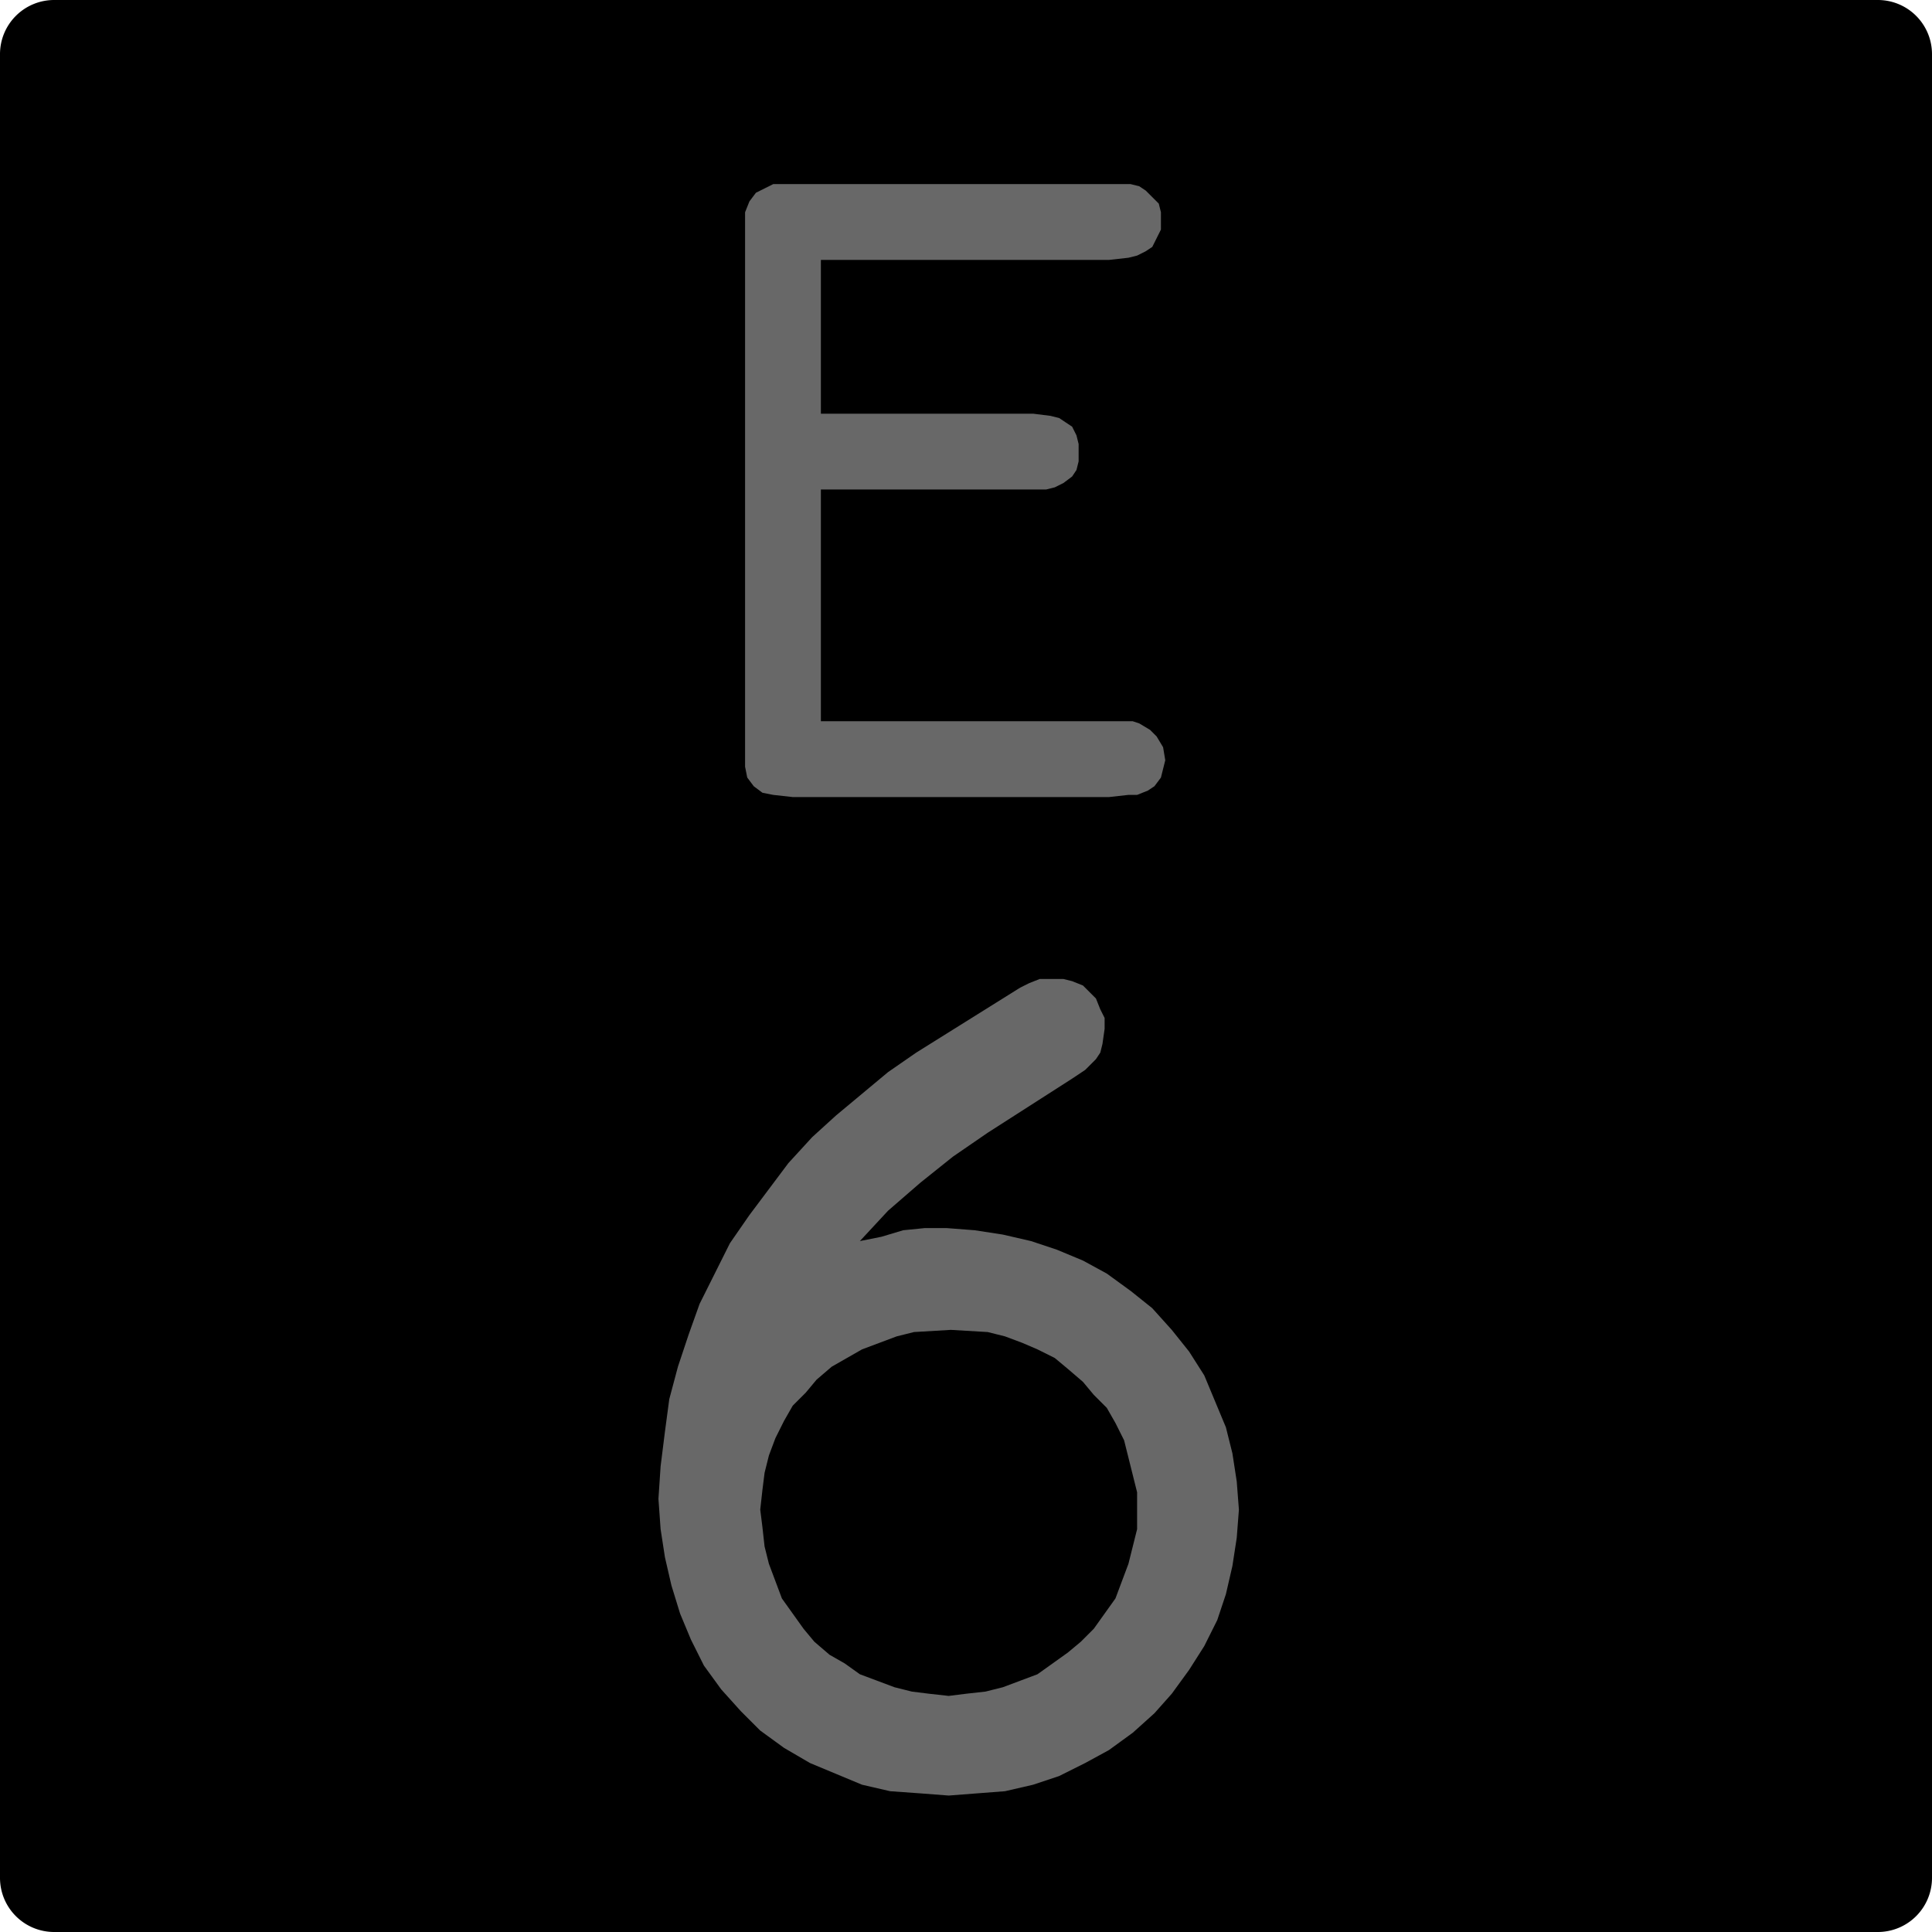 <?xml version="1.0" encoding="utf-8"?>
<!-- Generator: Fusion 360, Shaper Origin Export Add-In, Version 1.6.10  -->
<svg xmlns="http://www.w3.org/2000/svg" xmlns:xlink="http://www.w3.org/1999/xlink" xmlns:shaper="http://www.shapertools.com/namespaces/shaper" shaper:fusionaddin="version:1.6.10" width="0.892cm" height="0.892cm" version="1.1" x="0cm" y="0cm" viewBox="0 0 0.892 0.892" enable-background="new 0 0 0.892 0.892" xml:space="preserve"><path d="M-0.446,0.421 L-0.446,-0.421 A0.025,0.025 180 0,1 -0.421,-0.446 L0.421,-0.446 A0.025,0.025 270 0,1 0.446,-0.421 L0.446,0.421 A0.025,0.025 0 0,1 0.421,0.446 L-0.421,0.446 A0.025,0.025 90 0,1 -0.446,0.421z" transform="matrix(1,0,0,-1,0.446,0.446)" fill="rgb(0,0,0)" shaper:cutDepth="0.0015875" stroke-linecap="round" stroke-linejoin="round" /><path d="M0.031,0.255 L-0.067,0.255 -0.067,0.326 0.066,0.326 0.066,0.326 0.075,0.327 0.079,0.328 0.083,0.33 0.086,0.332 0.088,0.336 0.09,0.34 0.09,0.344 0.09,0.344 0.09,0.348 0.089,0.352 0.086,0.355 0.083,0.358 0.08,0.36 0.076,0.361 0.068,0.361 -0.079,0.361 -0.079,0.361 -0.089,0.361 -0.093,0.359 -0.097,0.357 -0.1,0.353 -0.102,0.348 -0.102,0.339 -0.102,0.101 -0.102,0.101 -0.102,0.092 -0.101,0.087 -0.098,0.083 -0.094,0.08 -0.089,0.079 -0.08,0.078 0.066,0.078 0.066,0.078 0.075,0.079 0.079,0.079 0.084,0.081 0.087,0.083 0.09,0.087 0.091,0.091 0.092,0.095 0.092,0.095 0.091,0.101 0.088,0.106 0.085,0.109 0.08,0.112 0.08,0.112 0.077,0.113 0.074,0.113 0.069,0.113 -0.067,0.113 -0.067,0.22 0.029,0.22 0.029,0.22 0.037,0.22 0.041,0.221 0.045,0.223 0.049,0.226 0.051,0.229 0.052,0.233 0.052,0.237 0.052,0.237 0.052,0.241 0.051,0.245 0.049,0.249 0.046,0.251 0.043,0.253 0.039,0.254 0.031,0.255z" transform="matrix(1,0,0,-1,0.446,0.446)" fill="rgb(104,104,104)" fill-rule="nonzero" shaper:cutDepth="0.0000762" stroke-linecap="round" stroke-linejoin="round" /><path d="M0.01,-0.077 L0.01,-0.077 -0.006,-0.088 -0.021,-0.1 -0.036,-0.113 -0.049,-0.127 -0.049,-0.127 -0.039,-0.125 -0.029,-0.122 -0.019,-0.121 -0.009,-0.121 -0.009,-0.121 0.004,-0.122 0.017,-0.124 0.03,-0.127 0.042,-0.131 0.054,-0.136 0.065,-0.142 0.076,-0.15 0.086,-0.158 0.095,-0.168 0.103,-0.178 0.11,-0.189 0.115,-0.201 0.12,-0.213 0.123,-0.225 0.125,-0.238 0.126,-0.251 0.126,-0.251 0.125,-0.264 0.123,-0.277 0.12,-0.29 0.116,-0.302 0.11,-0.314 0.103,-0.325 0.095,-0.336 0.087,-0.345 0.077,-0.354 0.066,-0.362 0.055,-0.368 0.043,-0.374 0.031,-0.378 0.018,-0.381 0.005,-0.382 -0.008,-0.383 -0.008,-0.383 -0.021,-0.382 -0.035,-0.381 -0.048,-0.378 -0.06,-0.373 -0.072,-0.368 -0.084,-0.361 -0.095,-0.353 -0.104,-0.344 -0.113,-0.334 -0.121,-0.323 -0.127,-0.311 -0.132,-0.299 -0.136,-0.286 -0.139,-0.273 -0.141,-0.26 -0.142,-0.246 -0.142,-0.246 -0.141,-0.231 -0.139,-0.215 -0.137,-0.2 -0.133,-0.185 -0.128,-0.17 -0.123,-0.156 -0.116,-0.142 -0.109,-0.128 -0.1,-0.115 -0.091,-0.103 -0.082,-0.091 -0.071,-0.079 -0.06,-0.069 -0.048,-0.059 -0.036,-0.049 -0.023,-0.04 0.025,-0.01 0.029,-0.008 0.029,-0.008 0.034,-0.006 0.04,-0.006 0.04,-0.006 0.045,-0.006 0.049,-0.007 0.054,-0.009 0.057,-0.012 0.06,-0.015 0.062,-0.02 0.064,-0.024 0.064,-0.029 0.064,-0.029 0.063,-0.036 0.062,-0.04 0.06,-0.043 0.055,-0.048 0.049,-0.052 0.01,-0.077z M-0.095,-0.251 L-0.095,-0.251 -0.094,-0.259 -0.093,-0.268 -0.091,-0.276 -0.088,-0.284 -0.085,-0.292 -0.08,-0.299 -0.075,-0.306 -0.07,-0.312 -0.063,-0.318 -0.056,-0.322 -0.049,-0.327 -0.041,-0.33 -0.033,-0.333 -0.025,-0.335 -0.017,-0.336 -0.008,-0.337 -0.008,-0.337 0,-0.336 0.009,-0.335 0.017,-0.333 0.025,-0.33 0.033,-0.327 0.04,-0.322 0.047,-0.317 0.053,-0.312 0.059,-0.306 0.064,-0.299 0.069,-0.292 0.072,-0.284 0.075,-0.276 0.077,-0.268 0.079,-0.26 0.079,-0.251 0.079,-0.251 0.079,-0.243 0.077,-0.235 0.075,-0.227 0.073,-0.219 0.069,-0.211 0.065,-0.204 0.059,-0.198 0.054,-0.192 0.047,-0.186 0.041,-0.181 0.033,-0.177 0.026,-0.174 0.018,-0.171 0.01,-0.169 -0.007,-0.168 -0.007,-0.168 -0.024,-0.169 -0.032,-0.171 -0.04,-0.174 -0.048,-0.177 -0.055,-0.181 -0.062,-0.185 -0.069,-0.191 -0.074,-0.197 -0.08,-0.203 -0.084,-0.21 -0.088,-0.218 -0.091,-0.226 -0.093,-0.234 -0.094,-0.242 -0.095,-0.251z" transform="matrix(1,0,0,-1,0.446,0.446)" fill="rgb(104,104,104)" fill-rule="nonzero" shaper:cutDepth="0.0000762" stroke-linecap="round" stroke-linejoin="round" /></svg>
